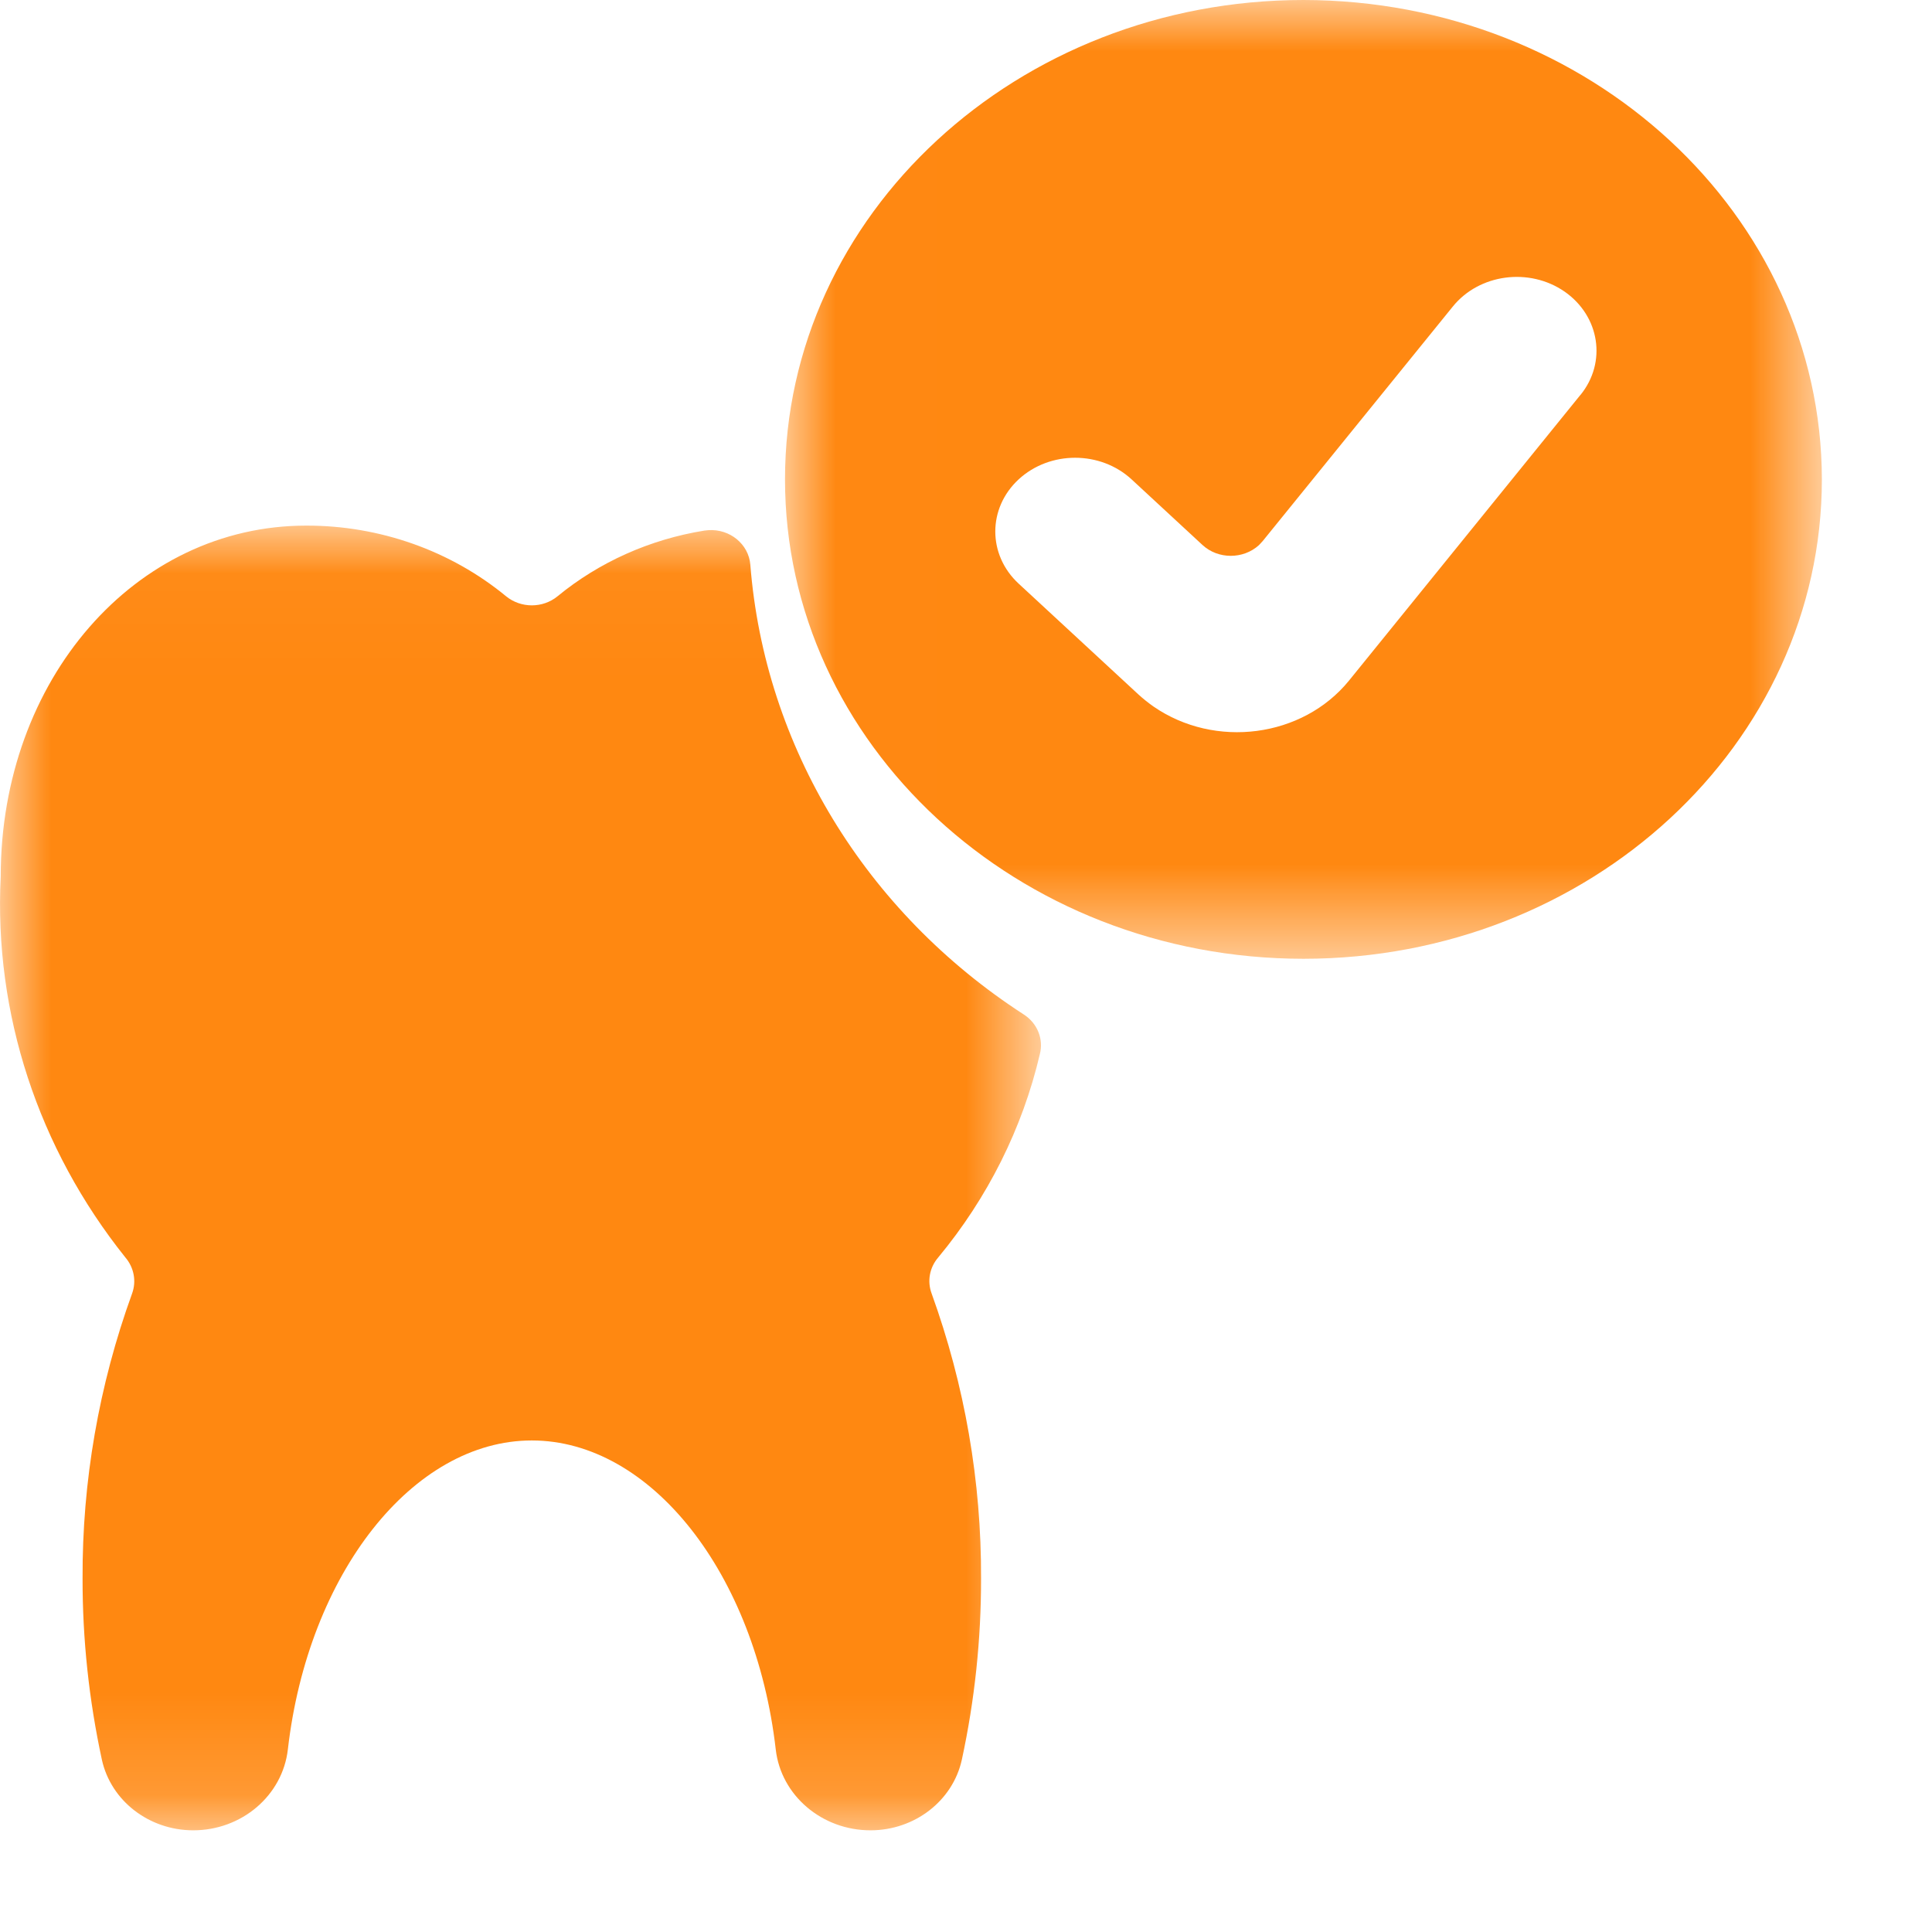 <?xml version="1.0" encoding="UTF-8"?>
<svg width="19px" height="19px" viewBox="0 0 19 19" version="1.1" xmlns="http://www.w3.org/2000/svg" xmlns:xlink="http://www.w3.org/1999/xlink">
    <title>Dental</title>
    <defs>
        <polygon id="path-1" points="0 0.026 10.238 0.026 10.238 12.857 0 12.857"></polygon>
        <polygon id="path-3" points="0.006 0 10.203 0 10.203 9.429 0.006 9.429"></polygon>
    </defs>
    <g id="Page-1" stroke="none" stroke-width="1" fill="none" fill-rule="evenodd">
        <g id="CATEGORIES" transform="translate(-65, -314)">
            <g id="Dental" transform="translate(65, 314)">
                <g id="Group-7-Copy">
                    <g id="Group-3" transform="translate(0, 5.143)">
                        <mask id="mask-2" fill="white">
                            <use xlink:href="#path-1"></use>
                        </mask>
                        <g id="Clip-2"></g>
                        <path d="M10.226,5.225 C10.265,5.076 10.202,4.919 10.067,4.833 C8.51,3.825 7.52,2.198 7.379,0.411 C7.363,0.208 7.177,0.056 6.965,0.071 C6.952,0.072 6.939,0.073 6.927,0.075 C6.393,0.161 5.893,0.384 5.483,0.721 C5.338,0.84 5.123,0.84 4.977,0.721 C4.432,0.272 3.734,0.025 3.013,0.026 C1.328,0.025 0.007,1.542 0.007,3.478 C-0.06,4.825 0.375,6.15 1.232,7.222 C1.318,7.322 1.343,7.457 1.299,7.578 C0.972,8.48 0.808,9.427 0.812,10.38 C0.811,10.978 0.875,11.576 1.002,12.163 C1.091,12.567 1.465,12.856 1.898,12.857 C2.377,12.858 2.779,12.515 2.831,12.061 C3.03,10.33 4.061,9.023 5.23,9.023 C6.4,9.023 7.43,10.33 7.629,12.062 C7.681,12.515 8.084,12.858 8.563,12.857 C8.996,12.856 9.37,12.567 9.459,12.163 C9.586,11.576 9.649,10.978 9.648,10.38 C9.652,9.427 9.488,8.48 9.162,7.578 C9.117,7.457 9.141,7.323 9.227,7.223 C9.713,6.637 10.055,5.954 10.226,5.225" id="Fill-1" fill="#FF8811" mask="url(#mask-2)"></path>
                    </g>
                    <g id="Group-6" transform="translate(7.714, 0)">
                        <mask id="mask-4" fill="white">
                            <use xlink:href="#path-3"></use>
                        </mask>
                        <g id="Clip-5"></g>
                        <path d="M7.829,3.883 L5.552,6.694 C5.096,7.254 4.235,7.367 3.628,6.947 C3.576,6.91 3.527,6.871 3.48,6.828 L2.304,5.74 C1.997,5.456 1.998,4.997 2.304,4.714 C2.611,4.431 3.107,4.431 3.414,4.714 L4.112,5.36 C4.265,5.501 4.512,5.502 4.667,5.361 C4.679,5.348 4.692,5.335 4.704,5.321 L6.574,3.014 C6.834,2.693 7.326,2.628 7.673,2.868 C8.019,3.109 8.09,3.563 7.829,3.884 L7.829,3.883 Z M5.105,0 C2.29,0 0.006,2.111 0.006,4.714 C0.006,7.318 2.29,9.429 5.105,9.429 C7.92,9.429 10.203,7.318 10.203,4.714 C10.199,2.112 7.919,0.003 5.105,0 L5.105,0 Z" id="Fill-4" fill="#FF8811" mask="url(#mask-4)"></path>
                    </g>
                </g>
            </g>
        </g>
    </g>
</svg>
